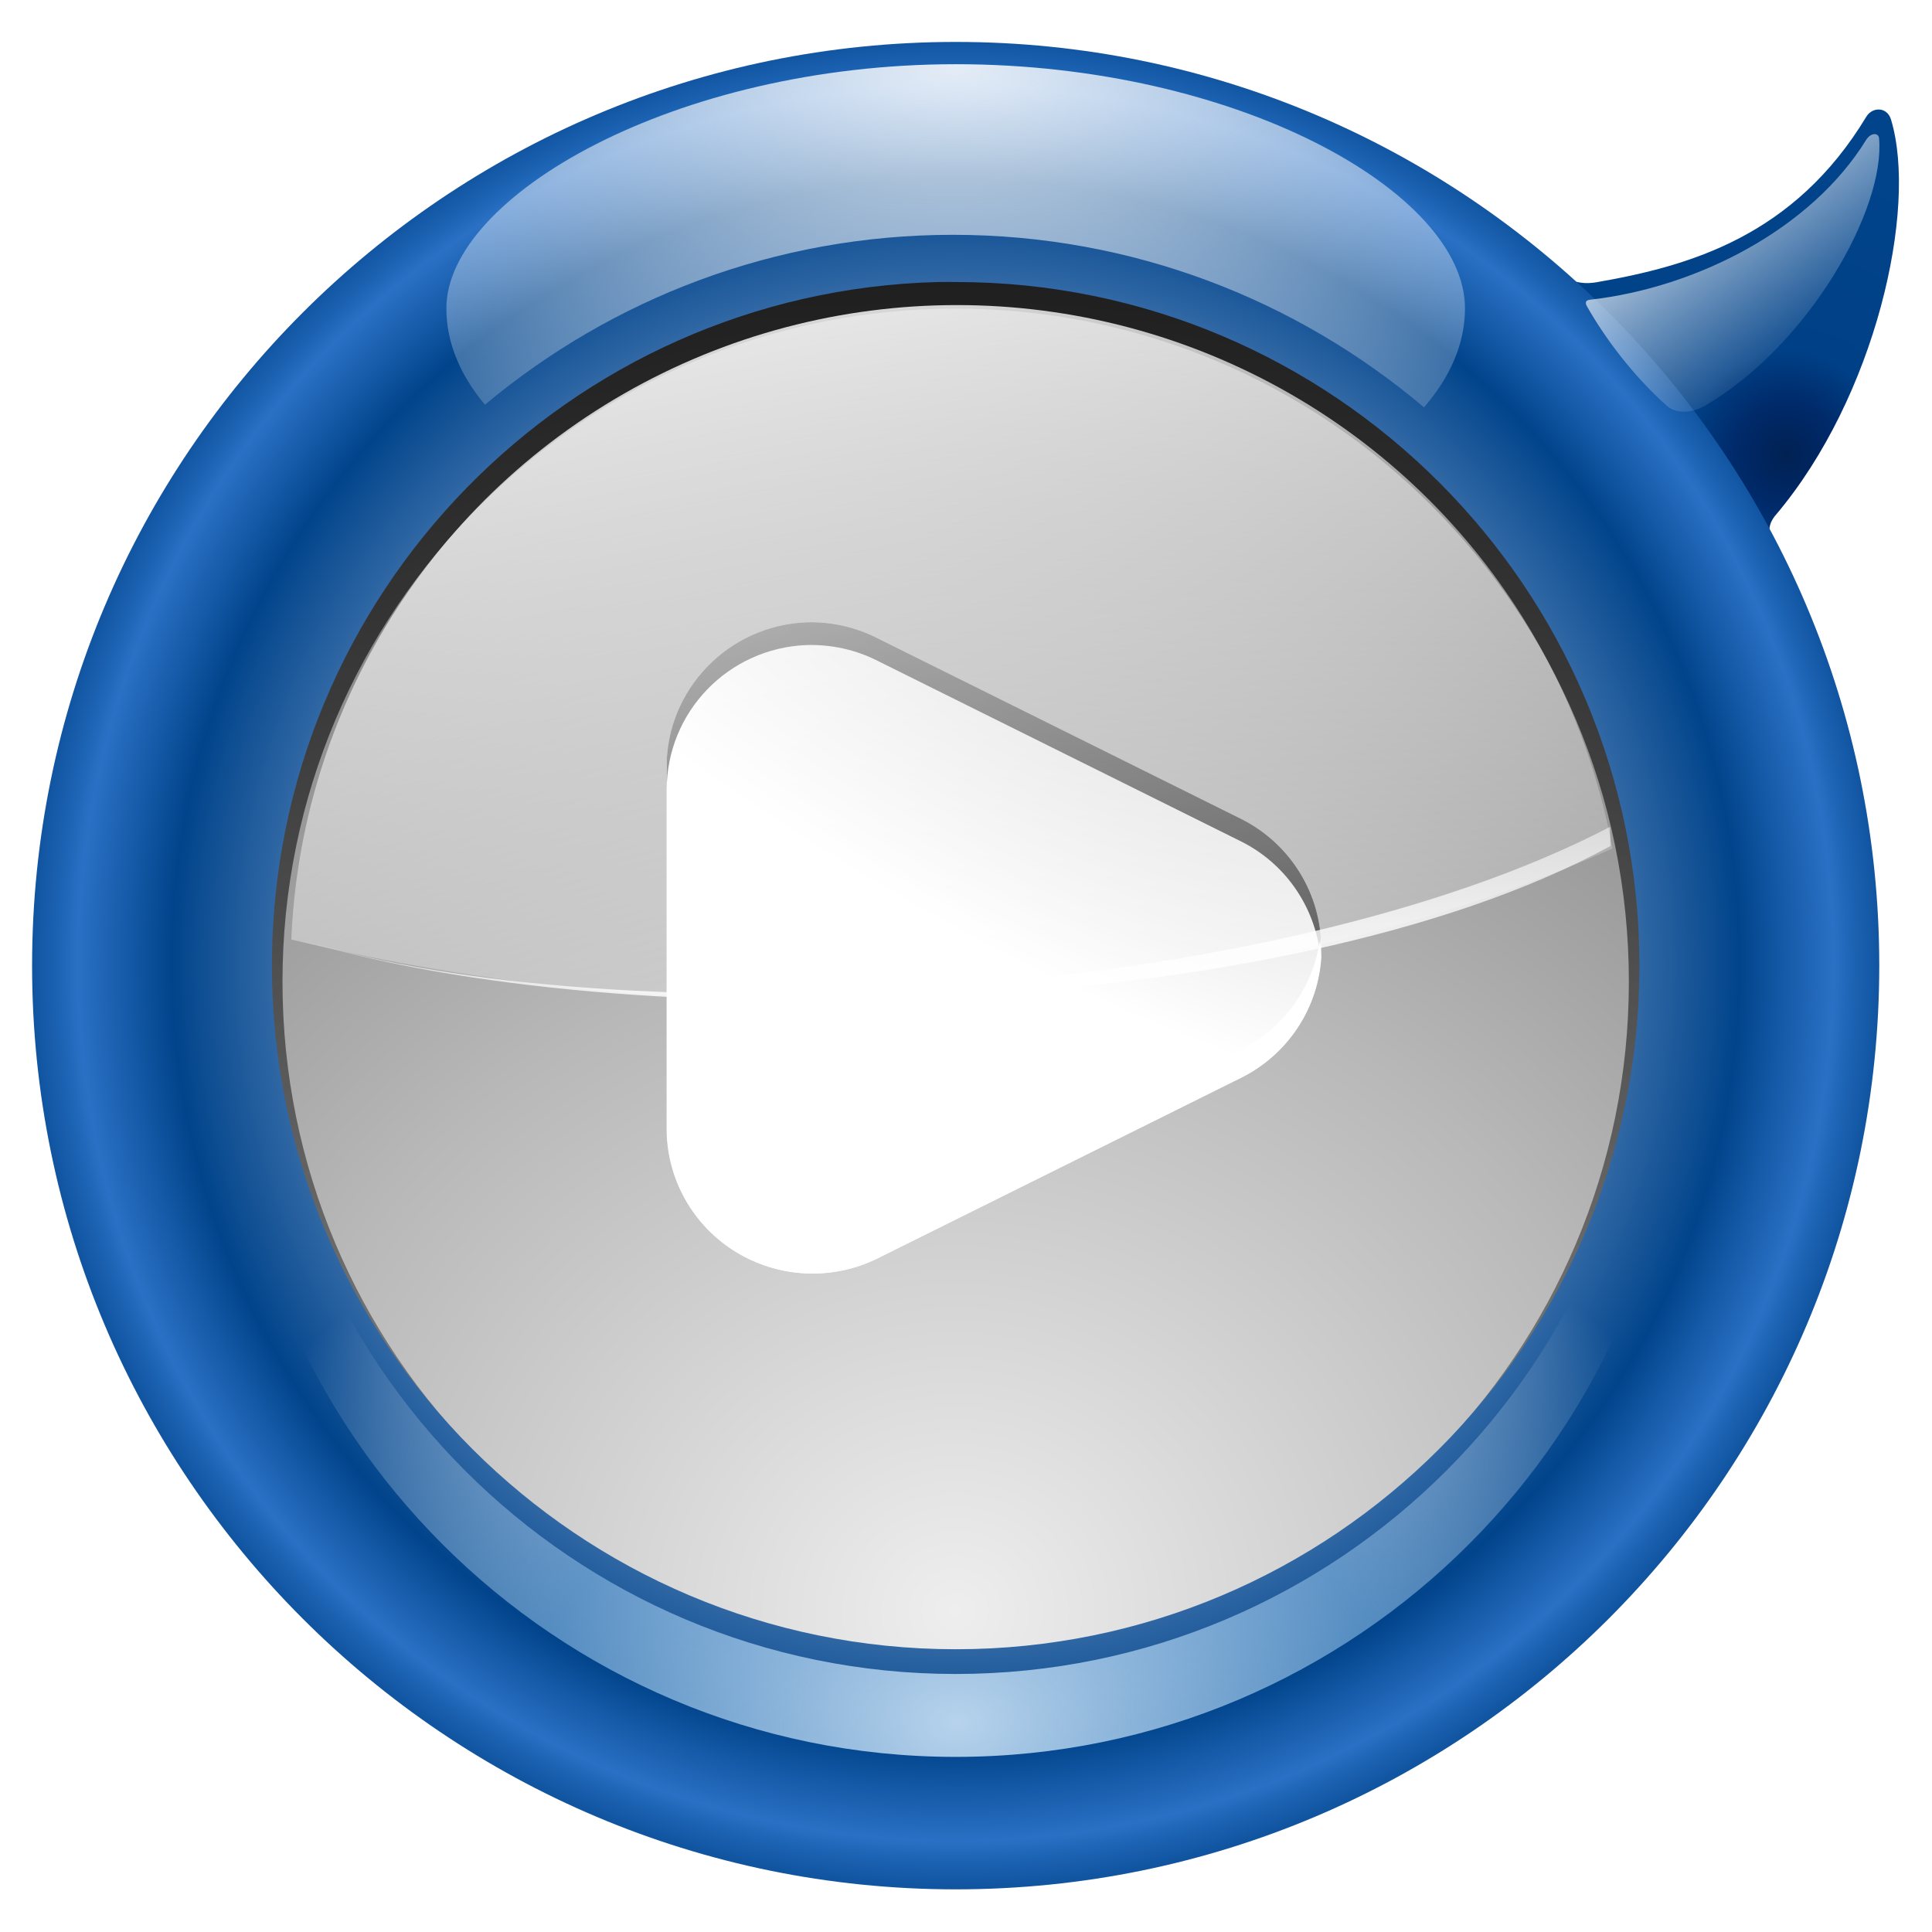 <svg height="256" width="256" xmlns="http://www.w3.org/2000/svg" xmlns:xlink="http://www.w3.org/1999/xlink">
  <defs>
    <linearGradient id="linearGradient2937">
      <stop offset="0" stop-color="#fff"/>
      <stop offset="1" stop-color="#dee9f5" stop-opacity="0"/>
    </linearGradient>
    <filter id="filter3027" height="1.097" width="1.097" x="-.048" y="-.048">
      <feGaussianBlur stdDeviation="4.217"/>
    </filter>
    <radialGradient id="radialGradient3209" cx="503.534" cy="274.237" gradientTransform="matrix(1.752 -.025 .026 1.799 -651.937 -447.251)" gradientUnits="userSpaceOnUse" r="21.719">
      <stop offset="0" stop-color="#002153"/>
      <stop offset=".175" stop-color="#002a6a"/>
      <stop offset=".35" stop-color="#004086"/>
      <stop offset="1" stop-color="#01448b"/>
    </radialGradient>
    <radialGradient id="radialGradient3211" cx="137.538" cy="421.011" gradientTransform="matrix(2.087 -.007 .006 1.94 -152.068 -394.829)" gradientUnits="userSpaceOnUse" r="84.8">
      <stop offset="0" stop-color="#eee"/>
      <stop offset=".5" stop-color="#b8b8b8"/>
      <stop offset=".75" stop-color="#989898"/>
      <stop offset="1" stop-color="#6e6e6e"/>
    </radialGradient>
    <linearGradient id="linearGradient3213" gradientUnits="userSpaceOnUse" x1="133.54" x2="129.047" y1="-16.473" y2="320.331">
      <stop offset="0"/>
      <stop offset="1" stop-opacity="0"/>
    </linearGradient>
    <radialGradient id="radialGradient3215" cx="406.322" cy="347.591" gradientTransform="matrix(1.092 .001 -.001 1.092 -314.301 -280.225)" gradientUnits="userSpaceOnUse" r="110.27">
      <stop offset="0" stop-color="#1155a1"/>
      <stop offset=".729" stop-color="#356ba7"/>
      <stop offset=".849" stop-color="#01448b"/>
      <stop offset=".9" stop-color="#165ba9"/>
      <stop offset=".951" stop-color="#2a70c4"/>
      <stop offset=".976" stop-color="#1b61b1"/>
      <stop offset="1" stop-color="#1155a1"/>
    </radialGradient>
    <radialGradient id="radialGradient3217" cx="129.629" cy="192.919" gradientTransform="matrix(2.344 -.011 .005 1.03 -175.745 -214.838)" gradientUnits="userSpaceOnUse" r="66.422" xlink:href="#linearGradient2937"/>
    <radialGradient id="radialGradient3219" cx="394.625" cy="458.468" gradientTransform="matrix(1.165 -.025 .018 .827 -338.76 -170.517)" gradientUnits="userSpaceOnUse" r="94.688">
      <stop offset="0" stop-color="#b7d3ec"/>
      <stop offset=".5" stop-color="#85b6e0" stop-opacity=".636"/>
      <stop offset="1" stop-color="#fff" stop-opacity="0"/>
    </radialGradient>
    <linearGradient id="linearGradient3221" gradientUnits="userSpaceOnUse" x1="220.554" x2="242.151" xlink:href="#linearGradient2937" y1="-8.665" y2="20.604"/>
    <radialGradient cx="255" cy="63.006" fx="262.435" fy="71.575" gradientTransform="matrix(.974 0 0 .975 -44.262 1.696)" gradientUnits="userSpaceOnUse" r="23.279" xlink:href="#linearGradient3184"/>
    <clipPath id="clipPath6103">
      <path d="m200.162 45.295c-5.422.212-9.707 4.672-9.704 10.098v25.246c.017 3.487 1.832 6.719 4.801 8.548 2.969 1.829 6.672 1.998 9.794.445l25.246-12.623c3.379-1.726 5.505-5.2 5.505-8.994 0-3.794-2.126-7.268-5.505-8.994l-25.246-12.623c-1.512-.774-3.194-1.153-4.891-1.104z"/>
    </clipPath>
    <radialGradient cx="255" cy="63.006" fx="262.435" fy="71.575" gradientTransform="matrix(.974 0 0 .975 -92.995 1.696)" gradientUnits="userSpaceOnUse" r="23.279" xlink:href="#linearGradient3184"/>
    <clipPath id="clipPath6097">
      <path d="m151.429 45.295c-5.422.212-9.707 4.672-9.704 10.098v25.246c.017 3.487 1.832 6.719 4.801 8.548 2.969 1.829 6.672 1.998 9.794.445l25.246-12.623c3.379-1.726 5.505-5.2 5.505-8.994 0-3.794-2.126-7.268-5.505-8.994l-25.246-12.623c-1.512-.774-3.194-1.153-4.891-1.104z"/>
    </clipPath>
    <filter id="filter6093" height="1.034" width="1.018" x="-.009" y="-.017">
      <feGaussianBlur stdDeviation=".174"/>
    </filter>
    <filter id="filter6085" height="1.052" width="1.028" x="-.014" y="-.026">
      <feGaussianBlur stdDeviation=".261"/>
    </filter>
    <filter id="filter6019" height="1.128" width="1.128" x="-.064" y="-.064">
      <feGaussianBlur stdDeviation="1.196"/>
    </filter>
    <clipPath id="clipPath5947">
      <ellipse cx="59.38" cy="39.357" rx="40.03" ry="20.015"/>
    </clipPath>
    <linearGradient id="linearGradient6446">
      <stop offset="0" stop-color="#fff"/>
      <stop offset="1" stop-color="#fff" stop-opacity="0"/>
    </linearGradient>
    <linearGradient id="linearGradient3184">
      <stop offset="0" stop-color="#fcfcfc"/>
      <stop offset="1" stop-color="#c0c0c0"/>
    </linearGradient>
    <radialGradient id="radialGradient3097" cx="312.997" cy="60.899" gradientTransform="matrix(.416 -.759 2.178 1.207 5.489 212.4)" gradientUnits="userSpaceOnUse" r="23.279">
      <stop offset="0" stop-color="#d7d7d7"/>
      <stop offset="1" stop-color="#fff"/>
    </radialGradient>
    <linearGradient id="linearGradient3102" gradientTransform="matrix(2.781 0 0 2.763 -51.106 -48.326)" gradientUnits="userSpaceOnUse" x1="63.557" x2="62.234" xlink:href="#linearGradient6446" y1="67.196" y2="51.361"/>
    <linearGradient id="linearGradient3174" gradientUnits="userSpaceOnUse" x1="71.964" x2="79.398" xlink:href="#linearGradient6446" y1="26.785" y2="63.956"/>
  </defs>
  <g transform="matrix(1.016 0 0 1.016 -4.479 26.269)">
    <path d="m235.581 45.041c-1.005-2.04.063-3.313.413-3.726 12.989-15.337 18.558-39.931 15.038-51.577-.513-1.697-2.438-1.671-3.221-.375-9.411 15.587-23.026 19.474-35.172 21.59-.974.17-3.14.369-4.85-1.271 5.268 11.393 16.131 25.564 27.792 35.358z" fill="url(#radialGradient3209)" fill-rule="evenodd"/>
    <circle cx="137.538" cy="341.299" fill="url(#radialGradient3211)" r="84.8" transform="matrix(1.06 0 0 1.06 -16.753 -261.917)"/>
    <path d="m129.062-5.387c-57.727 0-104.594 46.836-104.594 104.562 0 57.726 46.867 104.594 104.594 104.594 57.727 0 104.562-46.867 104.562-104.594 0-57.727-46.836-104.563-104.562-104.562zm0 19.781c48.464-0 87.781 39.317 87.781 87.781-0 48.464-39.317 87.812-87.781 87.812-48.464 0-87.812-39.349-87.812-87.812 0-48.464 39.349-87.781 87.812-87.781z" fill="url(#linearGradient3213)" filter="url(#filter3027)" opacity=".883"/>
    <path d="m129.062-20.387c-66.493 0-120.469 53.976-120.469 120.469 0 66.493 53.976 120.469 120.469 120.469 66.493 0 120.437-53.976 120.438-120.469 0-66.493-53.945-120.469-120.438-120.469zm-2.312 31.312c.764-.019 1.543 0 2.312 0 49.222 0 89.156 39.934 89.156 89.156 0 49.222-39.934 89.156-89.156 89.156-49.222-0-89.188-39.934-89.188-89.156-0-48.453 38.714-87.935 86.875-89.156z" fill="url(#radialGradient3215)"/>
    <path d="m129.062-17.481c-36.665 0-66.438 17.261-66.438 31.844 0 4.447 1.787 8.693 5.031 12.562 16.539-13.82 37.811-22.156 61.031-22.156 23.411 0 44.846 8.475 61.438 22.5 3.434-3.964 5.344-8.323 5.344-12.906 0-15.132-29.741-31.844-66.406-31.844z" fill="url(#radialGradient3217)" opacity=".883"/>
    <path d="m57.453 46.619c-14.389 16.61-23.094 38.285-23.094 61.969 0 52.268 42.419 94.688 94.688 94.688 52.268 0 94.687-42.419 94.688-94.688 0-23.684-8.704-45.359-23.094-61.969 11.855 15.305 18.906 34.532 18.906 55.375 0 49.952-40.548 90.469-90.5 90.469-49.952 0-90.469-40.516-90.469-90.469 0-20.841 7.022-40.071 18.875-55.375z" fill="url(#radialGradient3219)"/>
    <path d="m211.77 13.236c13.864-1.561 28.845-9.199 36.01-20.835.588-.955 1.624-1.005 1.695-.212.818 9.164-9.067 26.834-22.608 34.82-1.658.978-3.797 1.206-5.085.053-4.364-3.908-7.988-8.713-10.382-12.925-.261-.459-.275-.828.371-.9z" fill="url(#linearGradient3221)" fill-rule="evenodd"/>
  </g>
  <g transform="matrix(1.913 0 0 1.901 -370.793 -3.648)">
    <path d="m249.704 45.295c-5.422.212-9.707 4.672-9.704 10.098v25.246c.017 3.487 1.832 6.719 4.801 8.548 2.969 1.829 6.672 1.998 9.794.445l25.246-12.623c3.379-1.726 5.505-5.2 5.505-8.994 0-3.794-2.126-7.268-5.505-8.994l-25.246-12.623c-1.512-.774-3.194-1.153-4.891-1.104z" fill="url(#radialGradient3097)" fill-rule="evenodd"/>
    <path clip-path="url(#clipPath6103)" d="m200.156 43.88c-5.422.212-9.691 4.667-9.688 10.094v3c-.004-5.426 4.265-9.881 9.688-10.094 1.697-.049 3.395.32 4.906 1.094l25.25 12.625c2.926 1.495 4.895 4.311 5.375 7.5.074-.493.125-.992.125-1.5-0-3.794-2.121-7.274-5.5-9l-25.25-12.625c-1.512-.774-3.209-1.143-4.906-1.094z" fill="#121212" fill-opacity=".778" fill-rule="evenodd" filter="url(#filter6085)" transform="translate(49.54)"/>
    <path clip-path="url(#clipPath6097)" d="m186.938 67.534c-.48 3.189-2.449 6.005-5.375 7.5l-25.25 12.625c-3.123 1.552-6.812 1.392-9.781-.438-2.969-1.829-4.795-5.075-4.812-8.562v3c.017 3.487 1.844 6.733 4.812 8.562 2.969 1.829 6.659 1.99 9.781.438l25.25-12.625c3.379-1.726 5.5-5.206 5.5-9 0-.508-.051-1.007-.125-1.5z" fill="#fff" fill-rule="evenodd" filter="url(#filter6093)" transform="translate(98.3)"/>
  </g>
  <path d="m39.731 124.497c42.068 13.018 130.154 11.337 173.668-12.397l-.079-2.528c-45.121 23.486-131.224 27.87-173.588 14.925z" fill="url(#linearGradient3102)" fill-rule="evenodd"/>
  <circle clip-path="url(#clipPath5947)" cx="64.101" cy="58.237" fill="url(#linearGradient3174)" filter="url(#filter6019)" r="22.445" transform="matrix(3.933 0 0 3.907 -125.309 -99.415)"/>
</svg>
